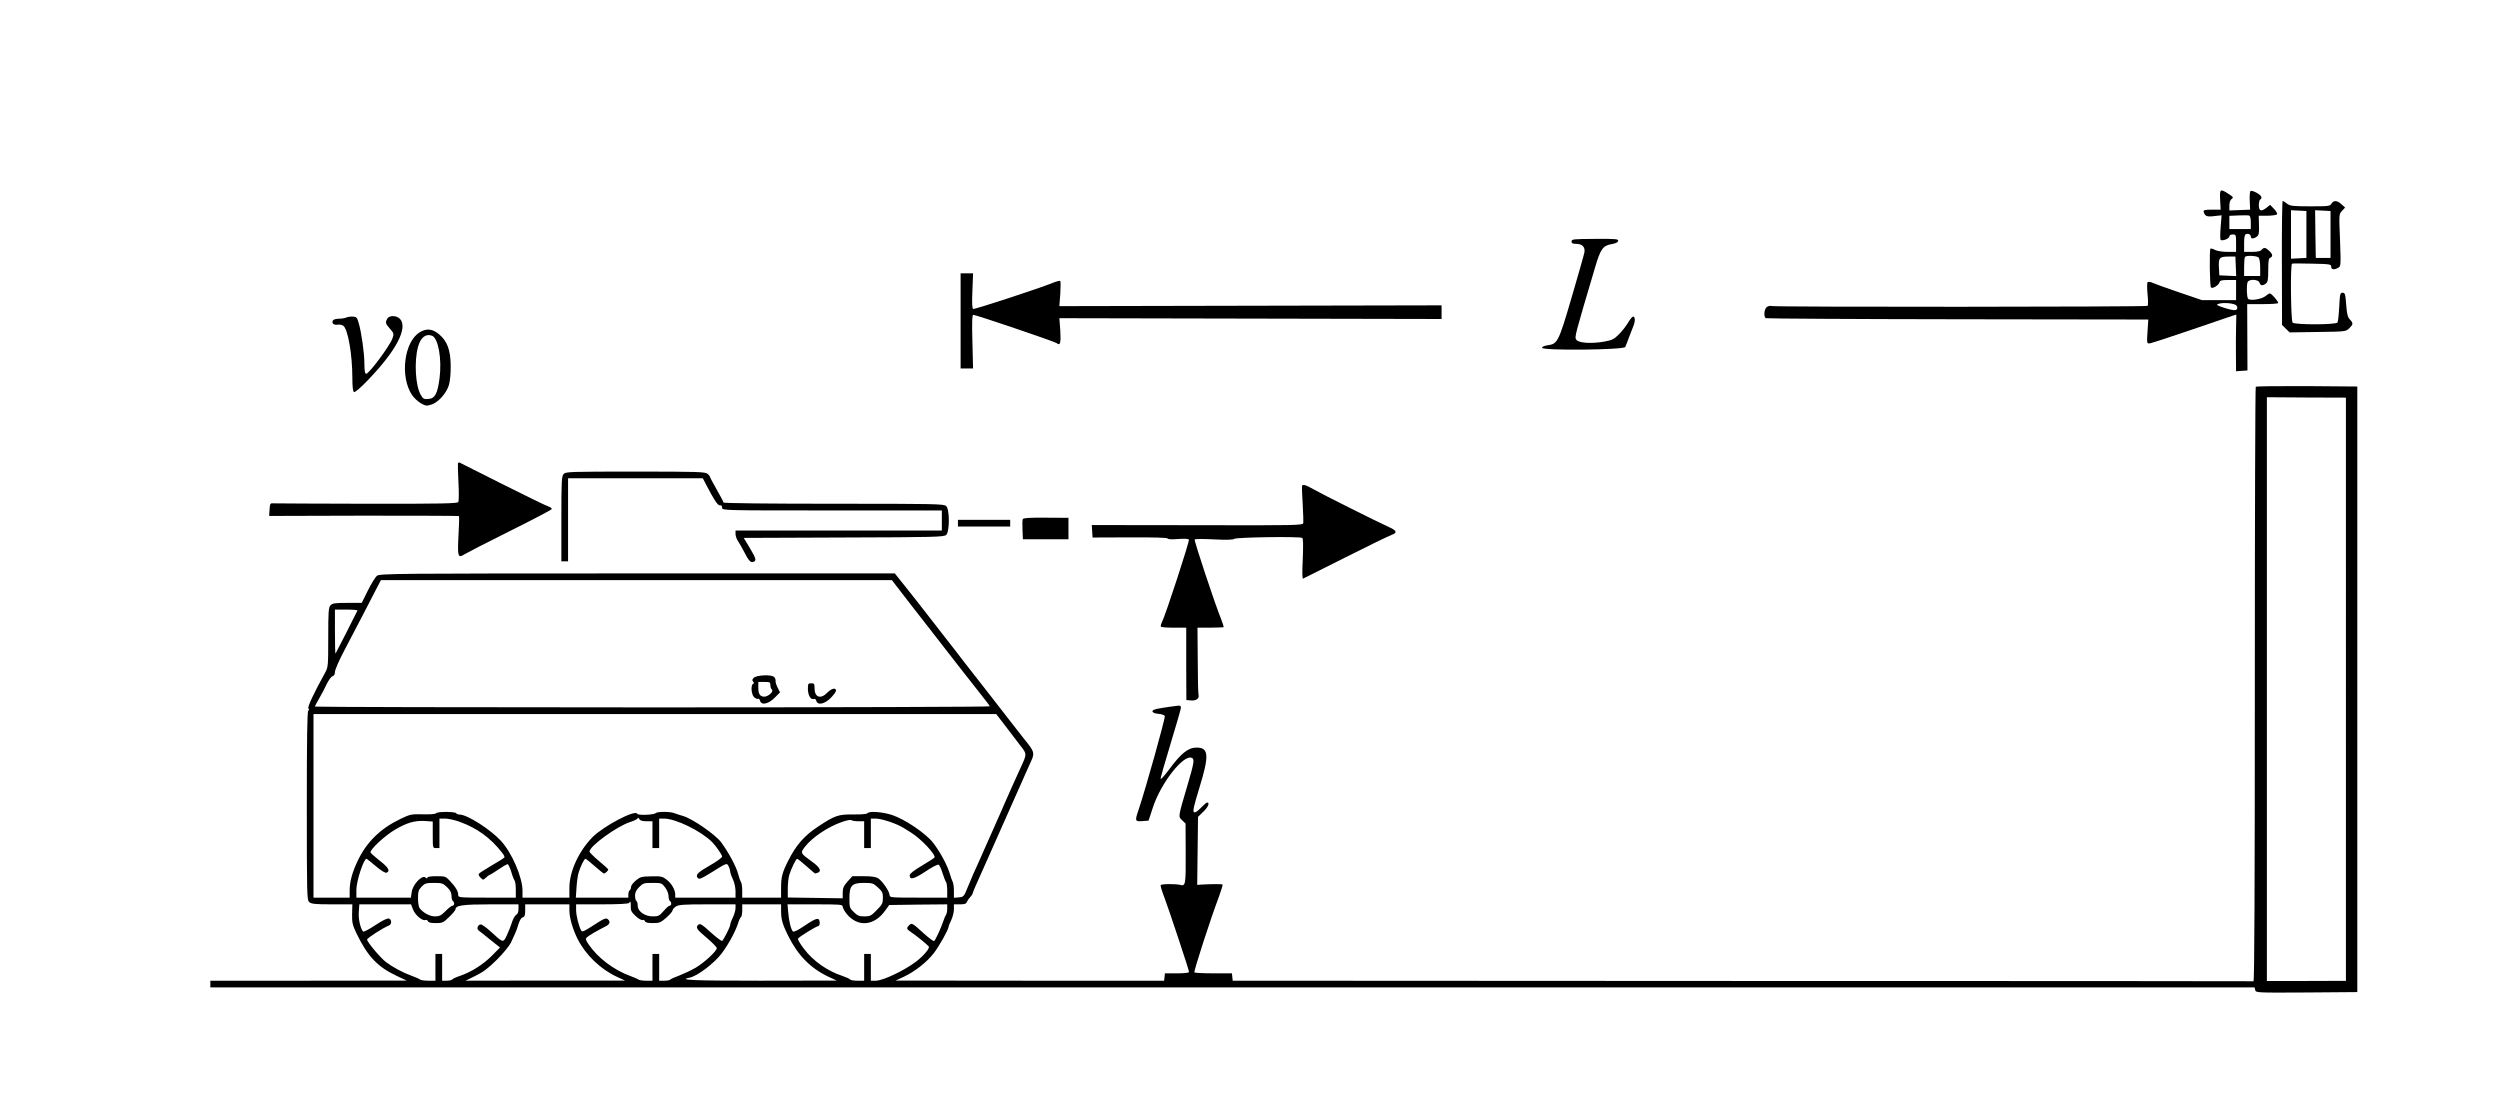 <?xml version="1.0" encoding="UTF-8" standalone="no"?>
<svg
   xmlns:dc="http://purl.org/dc/elements/1.1/"
   xmlns:cc="http://creativecommons.org/ns#"
   xmlns:rdf="http://www.w3.org/1999/02/22-rdf-syntax-ns#"
   xmlns:svg="http://www.w3.org/2000/svg"
   xmlns="http://www.w3.org/2000/svg"
   xmlns:sodipodi="http://sodipodi.sourceforge.net/DTD/sodipodi-0.dtd"
   xmlns:inkscape="http://www.inkscape.org/namespaces/inkscape"
   version="1.0"
   width="1866pt"
   height="830pt"
   viewBox="0 0 1866 830"
   preserveAspectRatio="xMidYMid meet"
   id="svg34"
   sodipodi:docname="560.svg"
   inkscape:version="0.92.4 5da689c313, 2019-01-14">
  <defs
     id="defs38" />
  <sodipodi:namedview
     pagecolor="#ffffff"
     bordercolor="#666666"
     borderopacity="1"
     objecttolerance="10"
     gridtolerance="10"
     guidetolerance="10"
     inkscape:pageopacity="0"
     inkscape:pageshadow="2"
     inkscape:window-width="1920"
     inkscape:window-height="1040"
     id="namedview36"
     showgrid="false"
     inkscape:zoom="0.40836013"
     inkscape:cx="738.8033"
     inkscape:cy="1188.8615"
     inkscape:window-x="0"
     inkscape:window-y="0"
     inkscape:window-maximized="1"
     inkscape:current-layer="svg34" />
  <g
     transform="translate(0,830) scale(0.1,-0.1)"
     fill="#000000"
     stroke="none"
     id="g32">
    <path
       d="m 16571,6808 4,-73 h -65 c -53,0 -64,-3 -62,-15 8,-33 23,-40 79,-33 l 55,6 -7,-86 c -4,-47 -4,-90 -1,-96 9,-14 66,7 66,25 0,8 10,14 25,14 24,0 25,-2 25,-65 v -65 h -64 c -36,0 -76,6 -92,14 -15,8 -31,13 -35,10 -9,-5 -6,-280 4,-290 11,-11 56,16 63,38 4,15 16,18 65,18 h 59 v -75 -75 h -127 -128 l -165,56 c -91,31 -180,63 -198,71 -19,9 -37,12 -42,7 -5,-5 -5,-44 -1,-89 5,-44 5,-83 1,-88 -7,-8 -2797,-10 -2811,-1 -5,3 -18,0 -29,-6 -21,-11 -29,-73 -10,-85 5,-3 650,-7 1432,-8 l 1423,-2 -4,-60 c -8,-121 -8,-120 14,-118 11,1 151,46 310,101 160,55 301,103 314,107 l 23,7 -2,-94 c -1,-51 -2,-146 -1,-211 l 1,-118 43,3 42,3 -1,248 -1,247 h 113 c 62,0 115,3 118,8 5,8 -49,72 -62,72 -5,0 -19,-9 -31,-19 -29,-25 -120,-39 -132,-20 -10,16 -12,100 -3,123 10,25 81,22 89,-4 7,-23 23,-25 48,-6 14,11 17,29 17,100 0,68 3,88 15,92 21,9 19,27 -8,52 -27,26 -40,27 -57,7 -8,-10 -31,-15 -71,-15 h -59 v 64 c 0,42 4,65 13,68 18,7 37,-2 37,-18 0,-18 21,-18 45,0 15,11 18,25 16,85 l -2,71 h 65 c 37,0 68,5 72,11 3,6 -7,24 -23,40 l -29,30 -26,-21 c -41,-32 -58,-26 -58,19 0,22 5,41 12,43 6,2 9,11 6,20 -8,19 -67,50 -80,42 -5,-3 -8,-36 -6,-72 l 3,-67 -77,-3 -78,-3 v 37 c 0,23 6,41 17,49 15,11 12,15 -25,39 -61,39 -65,36 -61,-46 z m 229,-169 v -49 h -80 -80 v 50 49 l 68,3 c 37,2 73,1 80,-1 7,-2 12,-21 12,-52 z m -112,-327 3,-73 -63,3 -63,3 -3,60 c -4,71 5,80 74,80 h 49 z m 170,66 c 7,-7 12,-39 12,-75 v -63 h -60 -60 v 68 c 0,38 3,72 7,75 11,12 88,8 101,-5 z m -164,-360 c 8,-13 7,-21 -1,-29 -8,-8 -30,-5 -84,11 -58,18 -70,25 -54,31 36,14 127,6 139,-13 z"
       id="path4"
       inkscape:connector-curvature="0"
       sodipodi:nodetypes="ccscccccssscsccscscccccccsccccccccsccccccccccscscccccscccscscscccsccccscccccccscccsccccccsscccccsccsscccscscsccc" />
    <path
       d="M17032 6338 l1 -463 28 -28 29 -28 209 3 c206 3 210 3 235 27 31 30 32 38 5 67 -16 17 -22 41 -27 110 -6 80 -9 89 -27 89 -18 0 -20 -8 -25 -105 -3 -58 -9 -111 -13 -117 -11 -18 -318 -18 -335 -1 -13 13 -18 434 -4 440 4 2 71 2 150 0 133 -3 142 -4 142 -23 0 -21 21 -25 52 -8 20 11 21 15 14 206 -8 194 -8 195 15 219 l23 25 -27 24 c-32 30 -58 32 -75 5 -11 -19 -23 -20 -160 -20 -130 0 -150 3 -172 20 -14 11 -28 20 -32 20 -4 0 -7 -208 -6 -462z m183 212 l0 -175 -57 -3 -58 -3 0 181 0 181 58 -3 57 -3 0 -175z m180 0 l0 -175 -55 0 -55 0 -3 178 -2 178 57 -3 58 -3 0 -175z"
       id="path6" />
    <path
       d="M11730 6498 c0 -14 8 -18 34 -18 46 0 69 -24 62 -64 -3 -17 -46 -168 -95 -335 -98 -334 -105 -348 -179 -358 -26 -4 -42 -11 -42 -19 0 -22 609 -16 621 6 4 8 17 42 29 75 12 33 26 69 31 80 14 32 15 67 2 72 -7 3 -25 -17 -40 -44 -16 -26 -47 -67 -70 -89 -36 -36 -50 -43 -110 -54 -99 -17 -192 -10 -208 15 -13 21 -12 24 141 540 40 136 58 162 124 173 29 5 46 13 48 24 3 14 -16 16 -172 15 -163 -1 -176 -2 -176 -19z"
       id="path8" />
    <path
       d="m 7170,5905 v -355 h 46 47 l -5,200 c -4,151 -2,200 7,200 20,0 608,-200 622,-211 26,-23 33,2 27,94 l -7,92 1427,-3 1426,-3 v 51 51 l -1426,-3 -1427,-3 7,91 c 3,50 3,93 0,97 -3,3 -29,-3 -58,-15 -104,-42 -581,-198 -592,-194 -8,3 -10,42 -6,135 l 5,131 h -47 -46 z"
       id="path10"
       inkscape:connector-curvature="0"
       sodipodi:nodetypes="cccccscccccccccccccccccc" />
    <path
       d="M2585 5930 c-11 -5 -37 -9 -58 -9 -25 -1 -40 -6 -44 -17 -7 -20 11 -32 40 -27 12 2 30 -2 40 -9 34 -26 67 -214 67 -390 0 -64 4 -99 12 -104 7 -5 49 31 111 96 205 214 293 383 233 449 -25 28 -81 29 -96 2 -15 -29 -13 -37 21 -75 29 -33 30 -38 19 -70 -17 -53 -175 -266 -197 -266 -9 0 -13 21 -13 73 0 79 -22 237 -43 307 -11 39 -16 45 -42 47 -17 1 -39 -2 -50 -7z"
       id="path12" />
    <path
       d="M3133 5820 c-117 -71 -149 -331 -58 -468 14 -21 44 -49 66 -62 38 -21 44 -21 81 -9 51 17 111 85 129 146 8 27 14 90 13 143 -1 116 -25 183 -87 235 -48 41 -94 46 -144 15z m92 -26 c46 -18 74 -173 56 -315 -15 -118 -34 -153 -84 -157 -32 -3 -39 1 -55 28 -41 67 -52 249 -22 361 19 70 58 101 105 83z"
       id="path14" />
    <path
       d="m 16837,5413 c -4,-3 -7,-1004 -7,-2222 0,-1503 -3,-2216 -10,-2215 -5,1 -1722,2 -3814,2 l -3805,2 -3,27 -3,28 h -137 c -75,0 -139,3 -143,7 -7,6 121,401 182,562 18,49 31,91 28,94 -4,4 -84,4 -165,-1 l -24,-2 3,254 3,254 39,38 c 37,35 51,69 29,69 -5,0 -26,-18 -47,-40 -26,-27 -42,-37 -51,-32 -10,7 -2,44 39,178 76,246 72,304 -20,304 -63,0 -116,-43 -206,-165 -33,-44 -60,-74 -62,-69 -2,5 31,122 73,259 42,138 77,259 78,270 1,15 -4,19 -19,18 -90,-11 -164,-23 -178,-29 -30,-11 -13,-29 30,-32 24,-2 44,-9 47,-17 5,-14 -144,-547 -197,-703 -28,-82 -26,-86 39,-80 l 37,3 31,95 c 59,183 227,398 290,374 24,-9 20,-33 -33,-213 -68,-230 -68,-226 -37,-254 l 25,-24 1,-223 c 1,-231 -1,-246 -40,-235 -33,9 -144,8 -147,-2 -2,-5 10,-46 27,-89 34,-90 185,-544 185,-559 0,-6 -37,-10 -90,-10 h -90 l -3,-28 -3,-27 H 7687 l -1002,1 60,28 c 84,39 175,111 226,178 41,54 109,176 109,195 0,5 9,28 20,50 11,23 20,59 20,80 v 38 h 45 c 34,0 47,4 52,18 4,9 15,26 25,36 10,11 18,23 18,28 0,4 11,31 24,60 23,52 51,113 86,193 19,44 46,104 79,178 11,26 29,66 40,90 10,23 28,63 40,90 11,26 29,66 40,90 10,23 28,63 40,90 11,26 31,68 42,95 12,26 32,71 45,100 28,62 25,72 -49,163 -24,30 -68,86 -97,124 -30,39 -105,135 -167,215 -62,80 -146,187 -186,238 -39,52 -101,131 -137,177 -36,46 -99,127 -140,180 -41,53 -112,144 -158,201 l -83,104 H 4757 c -1806,0 -1923,-1 -1944,-18 -11,-9 -42,-59 -67,-109 l -46,-93 h -109 c -92,0 -110,-3 -124,-18 -15,-16 -17,-48 -17,-240 0,-214 -1,-223 -24,-264 -84,-152 -133,-257 -124,-266 6,-6 6,-12 -1,-16 -8,-5 -11,-215 -11,-710 0,-668 1,-704 18,-719 16,-14 43,-17 170,-17 h 152 l -2,-72 c -1,-64 3,-82 32,-143 83,-173 159,-253 303,-320 l 72,-34 -732,-1 h -733 v -25 -25 h 7629 7629 l 5,-20 c 5,-20 12,-20 384,-18 l 378,3 v 2260 2260 l -376,3 c -206,1 -379,-1 -382,-5 z m 673,-2258 V 979 l -295,-1 h -295 v 2178 2179 c 0,0 133,-1 295,-2 l 295,-1 z M 6731,3874 c 41,-53 103,-134 139,-179 36,-46 99,-127 140,-180 102,-132 189,-243 290,-371 47,-59 87,-111 88,-116 2,-4 -1131,-8 -2517,-8 -1387,0 -2521,3 -2521,6 0,3 15,31 33,62 18,31 44,80 57,109 14,28 33,54 43,56 11,3 17,15 17,32 0,15 32,89 72,164 92,175 181,346 231,444 l 40,77 H 4750 6657 Z M 2668,3743 c -9,-21 -161,-319 -164,-322 -2,-2 -4,71 -4,162 v 167 h 86 c 47,0 84,-3 82,-7 z m 4835,-860 c 37,-49 87,-114 112,-147 51,-65 51,-62 3,-166 -42,-91 -97,-215 -121,-270 -8,-19 -25,-57 -37,-85 -12,-27 -30,-68 -40,-90 -10,-22 -28,-62 -40,-90 -31,-71 -59,-133 -82,-185 -11,-25 -26,-58 -34,-75 -7,-16 -26,-61 -42,-100 -27,-67 -30,-70 -65,-73 l -37,-3 v 51 c 0,27 -4,58 -9,68 -5,9 -15,37 -22,62 -18,62 -73,163 -123,228 -55,72 -216,180 -311,210 -74,23 -169,29 -180,12 -4,-6 -47,-10 -103,-9 -117,1 -139,-7 -265,-90 -103,-68 -165,-138 -224,-256 -44,-86 -53,-122 -53,-203 v -72 h -145 -145 v 53 c 0,29 -4,57 -9,62 -4,6 -14,33 -21,60 -14,56 -73,165 -128,239 -43,57 -212,174 -282,195 -25,7 -55,17 -68,22 -30,12 -125,12 -138,0 -14,-14 -133,-18 -138,-5 -13,34 -253,-93 -334,-175 -103,-106 -172,-256 -172,-378 v -73 h -175 -175 v 52 c 0,99 -79,283 -161,372 -78,85 -252,196 -308,196 -11,0 -23,5 -26,10 -8,13 -142,13 -150,0 -4,-6 -44,-10 -98,-8 -87,2 -96,0 -167,-34 -152,-73 -255,-174 -322,-317 -40,-85 -58,-153 -58,-218 v -53 h -135 -135 v 685 685 H 4888 7436 Z M 4825,2170 h 45 v -100 -100 h 25 25 v 110 110 h 38 c 87,-1 274,-92 357,-175 29,-29 75,-96 75,-108 0,-8 -39,-37 -87,-64 -96,-55 -114,-73 -95,-96 11,-13 27,-6 115,49 101,63 102,63 114,41 7,-12 12,-30 13,-40 0,-10 9,-37 20,-59 11,-24 20,-62 20,-90 v -48 h -225 -225 v 23 c 0,36 -28,84 -65,112 -30,23 -41,26 -113,24 -73,-1 -84,-4 -116,-31 -20,-16 -36,-38 -36,-48 0,-10 -4,-22 -10,-25 -5,-3 -10,-17 -10,-31 v -24 h -196 -196 l 5,73 c 2,39 9,88 14,107 13,47 43,110 53,110 4,0 35,-25 69,-55 34,-30 65,-55 69,-55 9,0 32,21 32,30 0,3 -31,32 -70,64 -38,32 -70,64 -70,70 1,41 207,190 303,220 31,10 57,23 57,29 0,7 5,4 11,-5 7,-13 23,-18 54,-18 z m -1391,-5 c 128,-47 229,-120 313,-229 13,-15 21,-32 18,-36 -2,-4 -45,-31 -95,-60 -50,-29 -93,-57 -96,-62 -4,-6 2,-19 13,-29 19,-19 19,-19 41,1 11,11 24,20 27,20 3,0 33,18 65,40 32,22 63,40 69,40 5,0 17,-26 27,-57 9,-32 21,-62 26,-67 4,-6 8,-36 8,-68 v -58 h -215 c -209,0 -215,1 -215,20 0,27 -17,57 -60,103 -33,36 -36,37 -102,37 -44,0 -68,-4 -68,-11 0,-8 -5,-7 -16,2 -24,20 -94,-54 -101,-109 l -6,-42 h -203 -204 v 58 c 0,65 54,232 76,232 2,0 34,-25 69,-55 40,-34 70,-52 80,-49 30,12 14,40 -50,89 -35,28 -66,55 -69,62 -8,19 104,124 182,170 87,52 150,70 225,65 l 57,-4 v -99 c 0,-99 0,-99 25,-99 h 25 v 110 110 h 43 c 23,0 73,-11 111,-25 z m 2973,5 h 43 v -100 -100 h 25 25 v 110 110 h 38 c 46,-1 154,-37 207,-70 22,-14 47,-29 56,-35 74,-46 186,-165 174,-186 -3,-4 -46,-32 -95,-61 -59,-35 -90,-59 -90,-71 0,-37 31,-29 116,27 47,32 92,55 99,52 7,-2 21,-31 30,-63 10,-32 22,-62 27,-68 4,-5 8,-33 8,-62 v -53 h -215 c -206,0 -215,1 -215,19 0,26 -53,104 -85,125 -17,11 -48,16 -108,16 h -85 l -36,-40 c -29,-33 -36,-48 -36,-83 v -42 l -205,3 -205,3 v 66 c 0,37 5,83 11,102 15,49 50,121 59,121 4,0 35,-25 69,-55 34,-30 63,-55 66,-55 2,0 10,3 19,6 31,12 16,40 -44,83 -88,64 -88,64 -50,113 53,68 170,147 275,183 33,12 64,18 70,13 5,-4 28,-8 52,-8 z M 3337,1678 c 24,-23 33,-41 33,-64 0,-18 5,-36 10,-39 14,-9 12,-35 -2,-35 -7,0 -31,-18 -52,-40 -33,-33 -46,-40 -79,-40 -38,0 -87,26 -114,60 -7,8 -13,42 -13,74 0,52 4,64 27,88 24,25 34,28 92,28 60,0 68,-3 98,-32 z m 1627,-1 c 15,-20 26,-47 26,-65 0,-17 5,-34 10,-37 14,-9 13,-35 -2,-35 -6,0 -26,-18 -45,-40 -31,-36 -39,-40 -80,-40 -60,0 -113,37 -113,80 0,16 -4,32 -10,35 -5,3 -10,21 -10,40 0,24 9,42 31,64 28,29 36,31 99,31 66,0 70,-1 94,-33 z m 1589,-1 c 32,-29 37,-40 37,-78 0,-39 -5,-50 -46,-91 -41,-43 -50,-47 -92,-47 -38,0 -52,5 -79,32 -31,30 -33,36 -33,102 0,97 18,116 110,116 61,0 69,-3 103,-34 z M 4708,1534 c -1,-30 5,-42 36,-71 20,-19 43,-32 51,-30 7,3 16,-1 19,-9 4,-10 22,-14 59,-14 49,0 59,4 101,41 25,22 46,47 46,54 0,7 11,20 25,29 20,13 58,16 235,16 h 210 v -28 c 0,-16 -9,-47 -20,-70 -11,-22 -20,-48 -20,-56 0,-14 -44,-101 -59,-119 -4,-4 -42,24 -85,63 -63,58 -80,69 -92,59 -25,-20 -16,-35 61,-99 41,-35 75,-69 75,-77 0,-22 -94,-109 -159,-147 -33,-19 -87,-44 -120,-57 -34,-12 -64,-26 -67,-30 -3,-5 -23,-9 -45,-9 h -39 v 100 100 h -25 -25 V 1080 980 h -48 c -26,0 -52,4 -57,9 -6,4 -32,16 -60,26 -124,45 -244,136 -313,238 -22,33 -23,40 -11,51 13,13 77,50 142,83 29,15 34,32 16,50 -15,15 -29,9 -118,-49 -63,-41 -76,-46 -83,-33 -18,31 -38,112 -38,153 v 42 h 194 c 119,0 197,4 201,10 11,18 14,11 13,-26 z m -1625,-23 c 17,-42 69,-86 92,-78 7,3 16,-1 19,-9 4,-10 22,-14 59,-14 49,0 56,3 100,46 26,25 47,51 47,57 0,29 54,37 262,37 h 208 v -35 c 0,-22 -6,-38 -18,-44 -9,-5 -23,-30 -31,-56 -8,-26 -25,-69 -38,-96 -27,-58 -27,-58 -118,26 -33,30 -67,55 -76,55 -22,0 -34,-32 -17,-45 8,-5 47,-36 87,-69 l 73,-58 -62,-63 c -65,-65 -155,-122 -240,-150 -27,-9 -52,-21 -55,-26 -4,-5 -22,-9 -41,-9 h -34 v 100 100 h -25 -25 V 1080 980 h -53 c -29,0 -57,4 -62,9 -6,5 -35,18 -66,29 -64,23 -139,64 -188,101 -41,31 -141,150 -141,168 0,11 116,86 163,105 22,9 22,44 0,52 -11,4 -46,-13 -101,-49 -46,-31 -88,-53 -92,-48 -20,23 -36,93 -32,146 l 4,57 h 193 193 z m 1167,-9 c 0,-53 26,-141 62,-212 61,-119 170,-224 293,-281 l 60,-28 h -595 l -595,-1 75,37 c 57,28 96,57 161,122 47,47 93,104 103,126 10,22 24,52 30,66 7,14 19,46 26,72 9,28 21,48 32,50 14,4 18,15 18,51 v 46 h 165 165 z m 1580,-4 c 0,-61 12,-101 53,-183 73,-147 168,-243 302,-306 l 60,-28 -568,-1 c -513,0 -621,5 -529,23 57,11 184,108 239,181 53,72 103,164 123,228 6,21 16,40 21,43 5,4 9,26 9,51 v 44 h 145 145 z m 460,34 c 0,-9 14,-34 30,-54 83,-100 204,-90 286,24 l 31,43 216,3 217,2 v -33 c 0,-18 -4,-37 -8,-43 -4,-5 -14,-27 -21,-49 -19,-56 -59,-143 -69,-149 -5,-3 -39,23 -77,57 -85,78 -90,81 -109,61 -22,-21 -20,-29 12,-50 33,-21 124,-95 134,-108 10,-14 -37,-69 -95,-114 -89,-67 -247,-142 -300,-142 h -37 v 100 100 h -25 -25 V 1080 980 h -49 c -28,0 -52,4 -56,9 -3,5 -29,17 -58,27 -111,36 -219,112 -287,203 -27,35 -46,68 -44,75 5,11 128,88 152,94 8,2 12,15 10,30 -4,37 -25,32 -116,-30 -48,-32 -77,-47 -84,-40 -14,14 -30,79 -35,145 l -5,57 h 206 c 191,0 206,-1 206,-18 z"
       id="path16"
       inkscape:connector-curvature="0"
       sodipodi:nodetypes="cscccccsccscccccscccscsccccccccccccccccccsscccccccscscsccscccccccccccscssccscccscscscscscccccccccccsccccccccccccccccccccsssccscccccccsscscccsccsccccccsccccccccscccsccccccccscccscscccccsccccccccsccccccccssccccccscccscccscscccccsssscccscscccscccsssccscsscsscccccsscccccccsscccscsccccccccccccsccccscsscsccscccscssscccccscscscscscscsscscsscscsscscscsscccccscscscscsccccscccscccccccscccccsccscscccccscsscscsccsccccccscccccccscccscscccccccsccccccsscccscccssccccccccscccsscccccsccscccccscccccccsccccsccsccss" />
    <path
       d="M5625 3240 c-11 -12 -12 -19 -4 -27 8 -8 8 -13 0 -17 -19 -12 -13 -81 8 -100 11 -10 24 -15 29 -12 5 3 12 -3 15 -14 9 -36 61 -26 108 21 l41 41 -18 36 c-10 20 -17 43 -15 50 1 8 -3 20 -10 28 -17 21 -134 16 -154 -6z m125 -53 c0 -13 5 -28 12 -35 14 -14 -27 -51 -57 -52 -32 0 -45 20 -45 67 l0 43 45 0 c40 0 45 -2 45 -23z"
       id="path18" />
    <path
       d="M6030 3158 c1 -48 21 -83 44 -75 8 3 16 -2 19 -14 9 -35 61 -25 107 21 22 22 40 47 40 55 0 25 -34 17 -65 -15 -49 -51 -95 -36 -95 32 0 34 -3 38 -25 38 -23 0 -25 -4 -25 -42z"
       id="path20" />
    <path
       d="m 3418,4840 c -1,-5 0,-69 4,-142 4,-72 3,-138 -1,-145 -6,-11 -125,-14 -682,-13 -371,1 -685,2 -699,3 -23,2 -25,-2 -28,-46 l -3,-48 706,2 c 388,0 708,-1 711,-3 2,-3 1,-69 -4,-148 -8,-157 -4,-169 47,-136 14,9 166,87 336,172 171,85 312,159 313,164 2,6 -11,16 -30,22 -18,6 -172,81 -343,167 -170,86 -313,157 -316,159 -4,2 -9,-2 -11,-8 z"
       id="path22"
       inkscape:connector-curvature="0"
       sodipodi:nodetypes="ccccccccccccccccc" />
    <path
       d="M4207 4762 c-15 -16 -17 -55 -17 -335 l0 -317 25 0 25 0 0 310 0 310 503 0 503 0 27 -52 c59 -114 86 -153 101 -150 10 2 16 -4 16 -18 0 -20 1 -20 820 -20 l820 0 0 -75 0 -75 -770 0 -770 0 0 -26 c0 -14 8 -38 18 -52 10 -15 29 -48 43 -75 36 -71 52 -89 72 -81 25 9 21 24 -27 105 l-45 74 746 3 c677 2 748 4 765 19 27 24 27 192 0 216 -17 16 -90 17 -840 17 -495 0 -822 4 -822 9 0 5 -22 48 -50 96 -27 48 -50 90 -50 94 0 4 -8 15 -18 24 -17 15 -69 17 -539 17 -491 0 -521 -1 -536 -18z"
       id="path24" />
    <path
       d="m 9719,4676 c -2,-3 -1,-62 4,-133 4,-70 6,-136 5,-146 -3,-18 -33,-19 -791,-17 l -788,1 3,-47 3,-46 277,1 c 179,1 279,-2 283,-8 4,-7 33,-8 79,-4 46,3 76,2 80,-5 6,-10 -174,-563 -201,-615 -8,-16 -11,-32 -8,-35 4,-4 48,-7 98,-7 h 91 v -270 l 1,-270 33,-3 c 40,-4 65,14 58,42 -3,12 -6,129 -6,261 l -2,240 h 94 c 51,1 96,2 100,3 4,1 -5,30 -19,65 -43,104 -201,581 -196,590 3,5 67,5 144,1 95,-5 143,-3 152,4 14,12 488,19 507,7 7,-4 8,-53 4,-157 -5,-92 -4,-149 2,-147 5,2 149,74 319,160 171,86 325,161 343,167 43,15 38,32 -19,57 -85,38 -514,253 -567,284 -50,29 -73,37 -83,27 z"
       id="path26"
       inkscape:connector-curvature="0"
       sodipodi:nodetypes="ccccccccccccssccccscccscccccccccccc" />
    <path
       d="M7634 4425 c-3 -7 -4 -43 -2 -81 l3 -69 170 0 170 0 0 80 0 80 -168 1 c-123 1 -170 -2 -173 -11z"
       id="path28" />
    <path
       d="M7150 4395 l0 -25 195 0 195 0 0 25 0 25 -195 0 -195 0 0 -25z"
       id="path30" />
  </g>
</svg>
